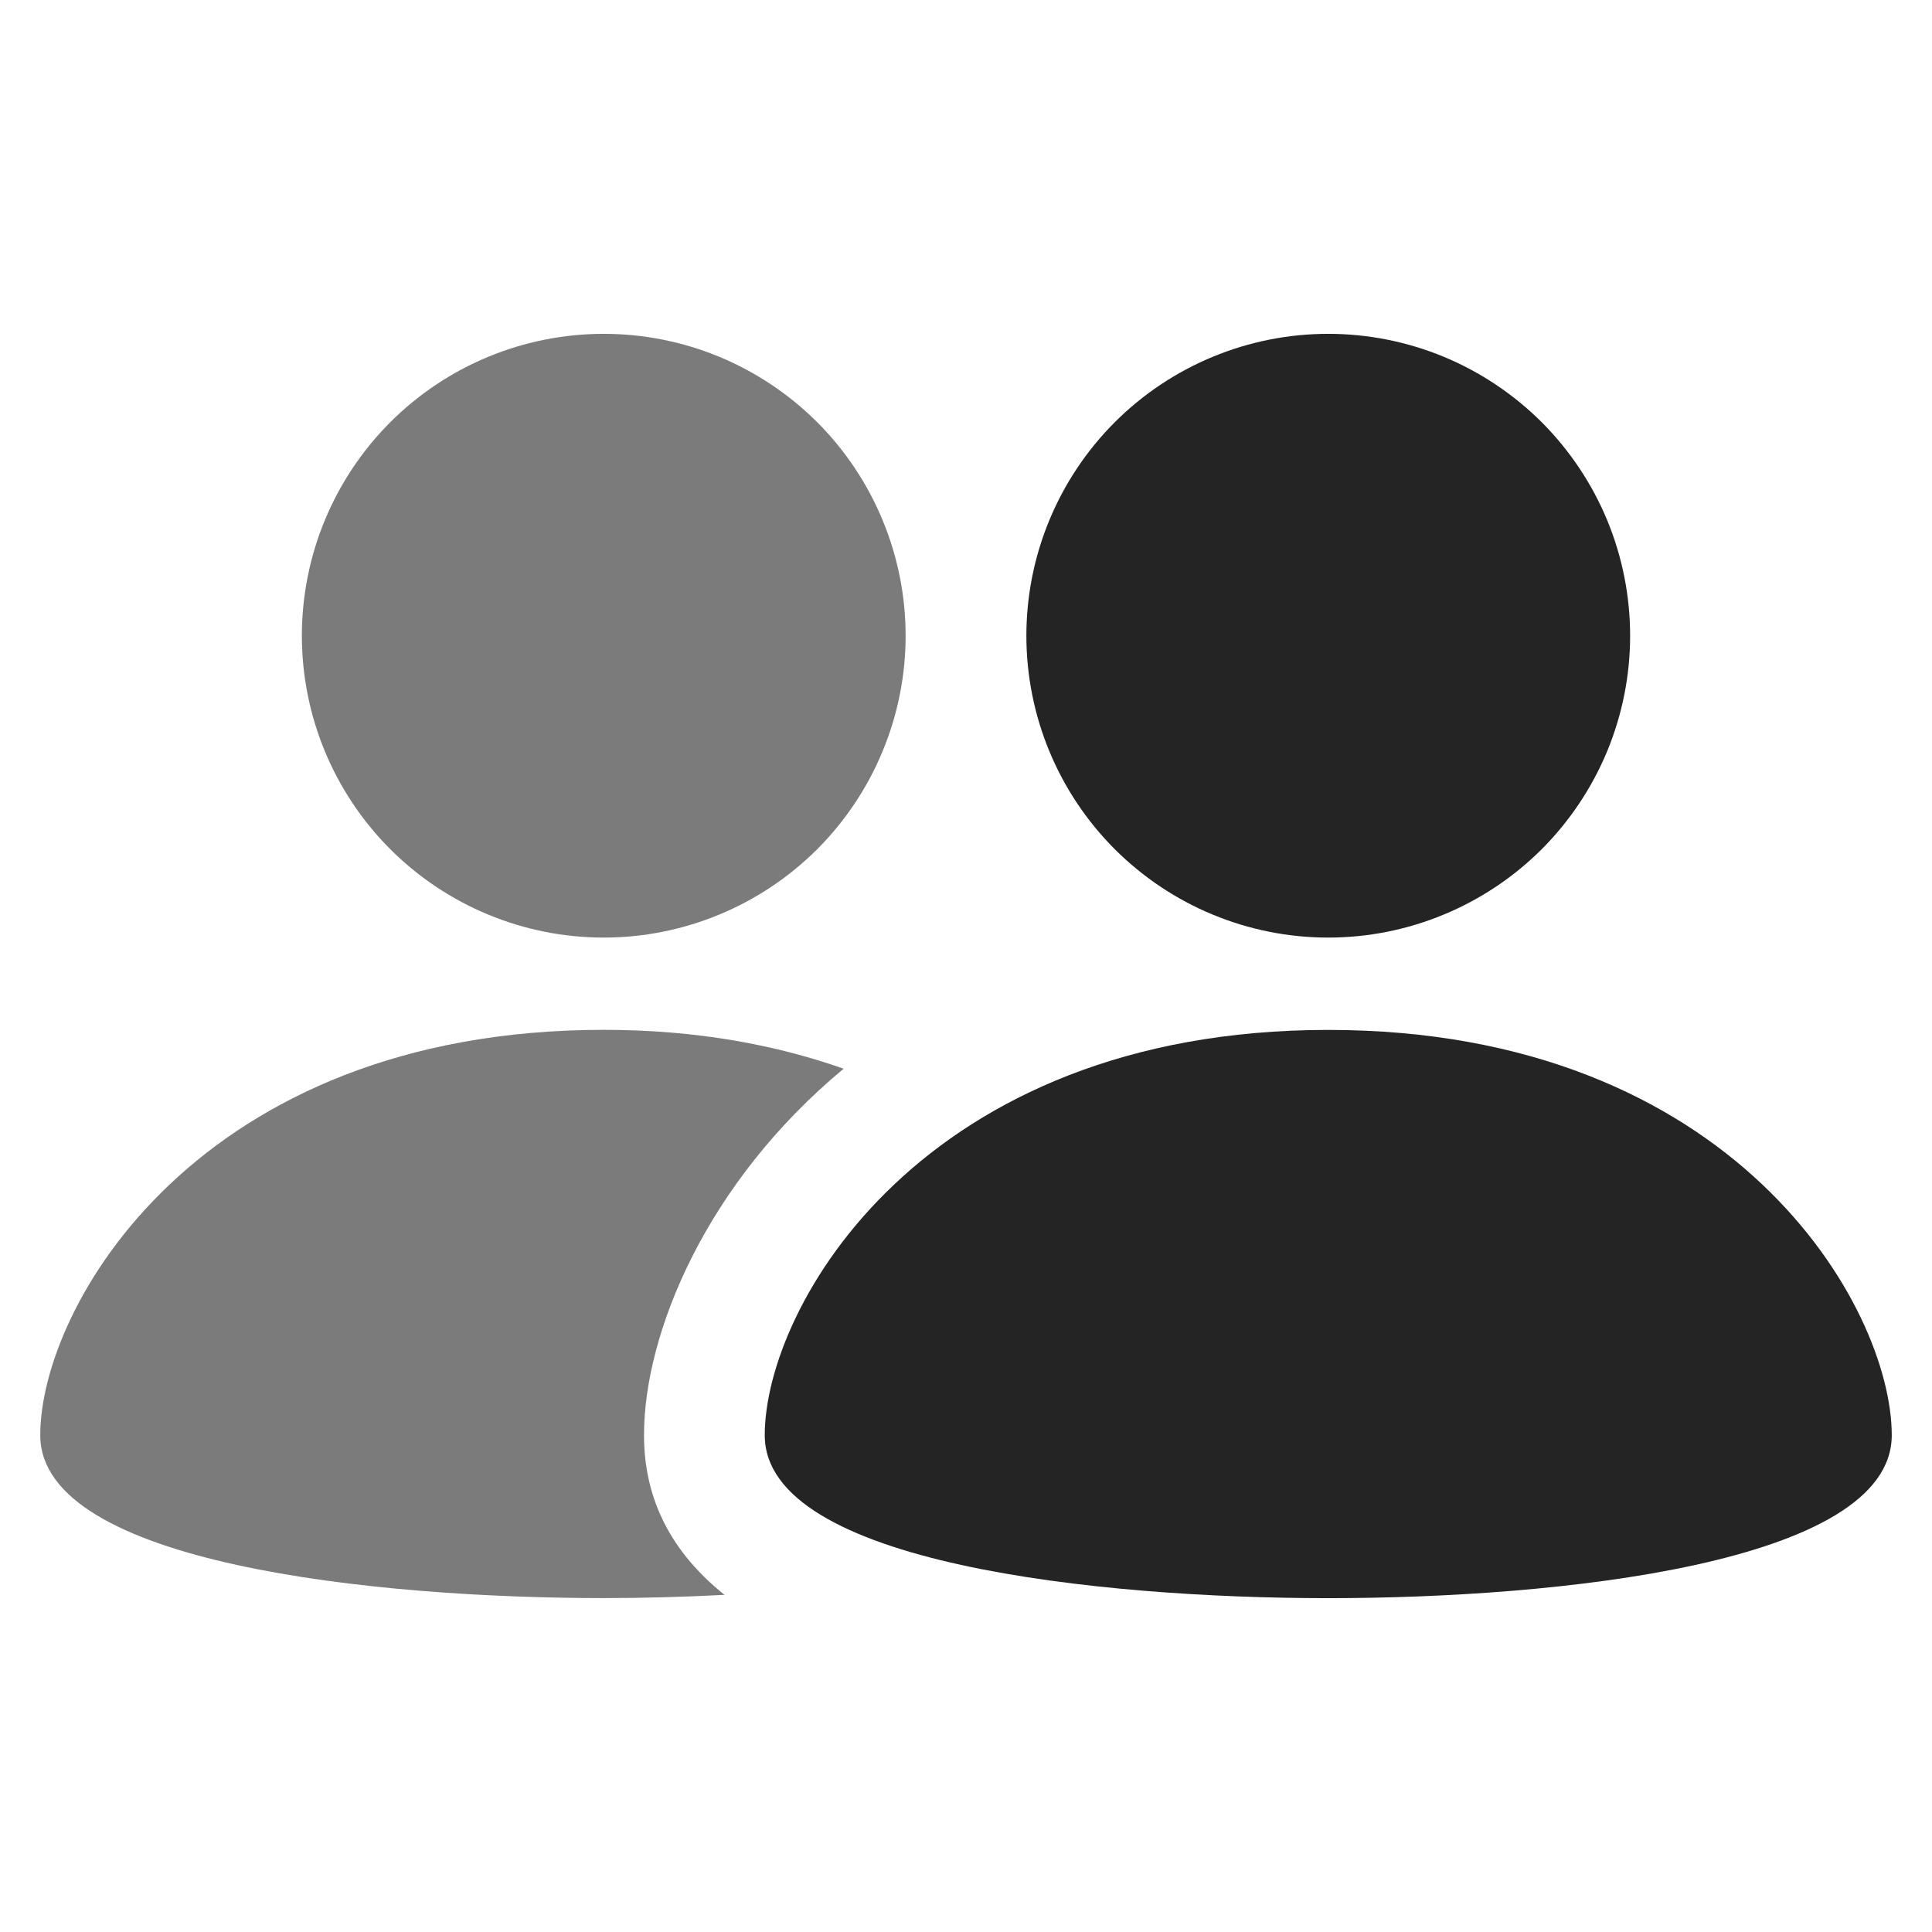 <svg width="24" height="24" viewBox="0 0 24 24" fill="none" xmlns="http://www.w3.org/2000/svg">
<path fill-rule="evenodd" clip-rule="evenodd" d="M7.5 11.647C7.992 11.647 8.48 11.55 8.935 11.361C9.39 11.173 9.803 10.897 10.152 10.549C10.5 10.2 10.776 9.787 10.964 9.332C11.153 8.877 11.25 8.389 11.25 7.897C11.25 7.405 11.153 6.917 10.964 6.462C10.776 6.007 10.5 5.594 10.152 5.245C9.803 4.897 9.39 4.621 8.935 4.432C8.48 4.244 7.992 4.147 7.5 4.147C6.505 4.147 5.552 4.542 4.848 5.245C4.145 5.949 3.75 6.902 3.75 7.897C3.75 8.892 4.145 9.845 4.848 10.549C5.552 11.252 6.505 11.647 7.5 11.647ZM8 17.828C8 16.564 8.771 14.693 10.48 13.276C9.637 12.979 8.652 12.793 7.5 12.793C2.46 12.793 0.5 16.231 0.5 17.828C0.5 19.428 4.673 19.852 7.5 19.852C7.971 19.852 8.48 19.839 9.001 19.812C8.34 19.285 8 18.625 8 17.828Z" fill="#242424" fill-opacity="0.6"/>
<path fill-rule="evenodd" clip-rule="evenodd" d="M16.5 12.794C11.46 12.794 9.5 16.231 9.5 17.829C9.5 19.427 13.673 19.853 16.5 19.853C19.327 19.853 23.5 19.427 23.5 17.829C23.5 16.231 21.54 12.794 16.5 12.794ZM16.5 11.647C16.992 11.647 17.48 11.55 17.935 11.361C18.39 11.173 18.803 10.897 19.152 10.549C19.5 10.2 19.776 9.787 19.965 9.332C20.153 8.877 20.25 8.389 20.25 7.897C20.25 7.405 20.153 6.917 19.965 6.462C19.776 6.007 19.5 5.594 19.152 5.245C18.803 4.897 18.39 4.621 17.935 4.432C17.48 4.244 16.992 4.147 16.5 4.147C15.505 4.147 14.552 4.542 13.848 5.245C13.145 5.949 12.75 6.902 12.75 7.897C12.75 8.892 13.145 9.845 13.848 10.549C14.552 11.252 15.505 11.647 16.5 11.647Z" fill="#242424"/>
</svg>
